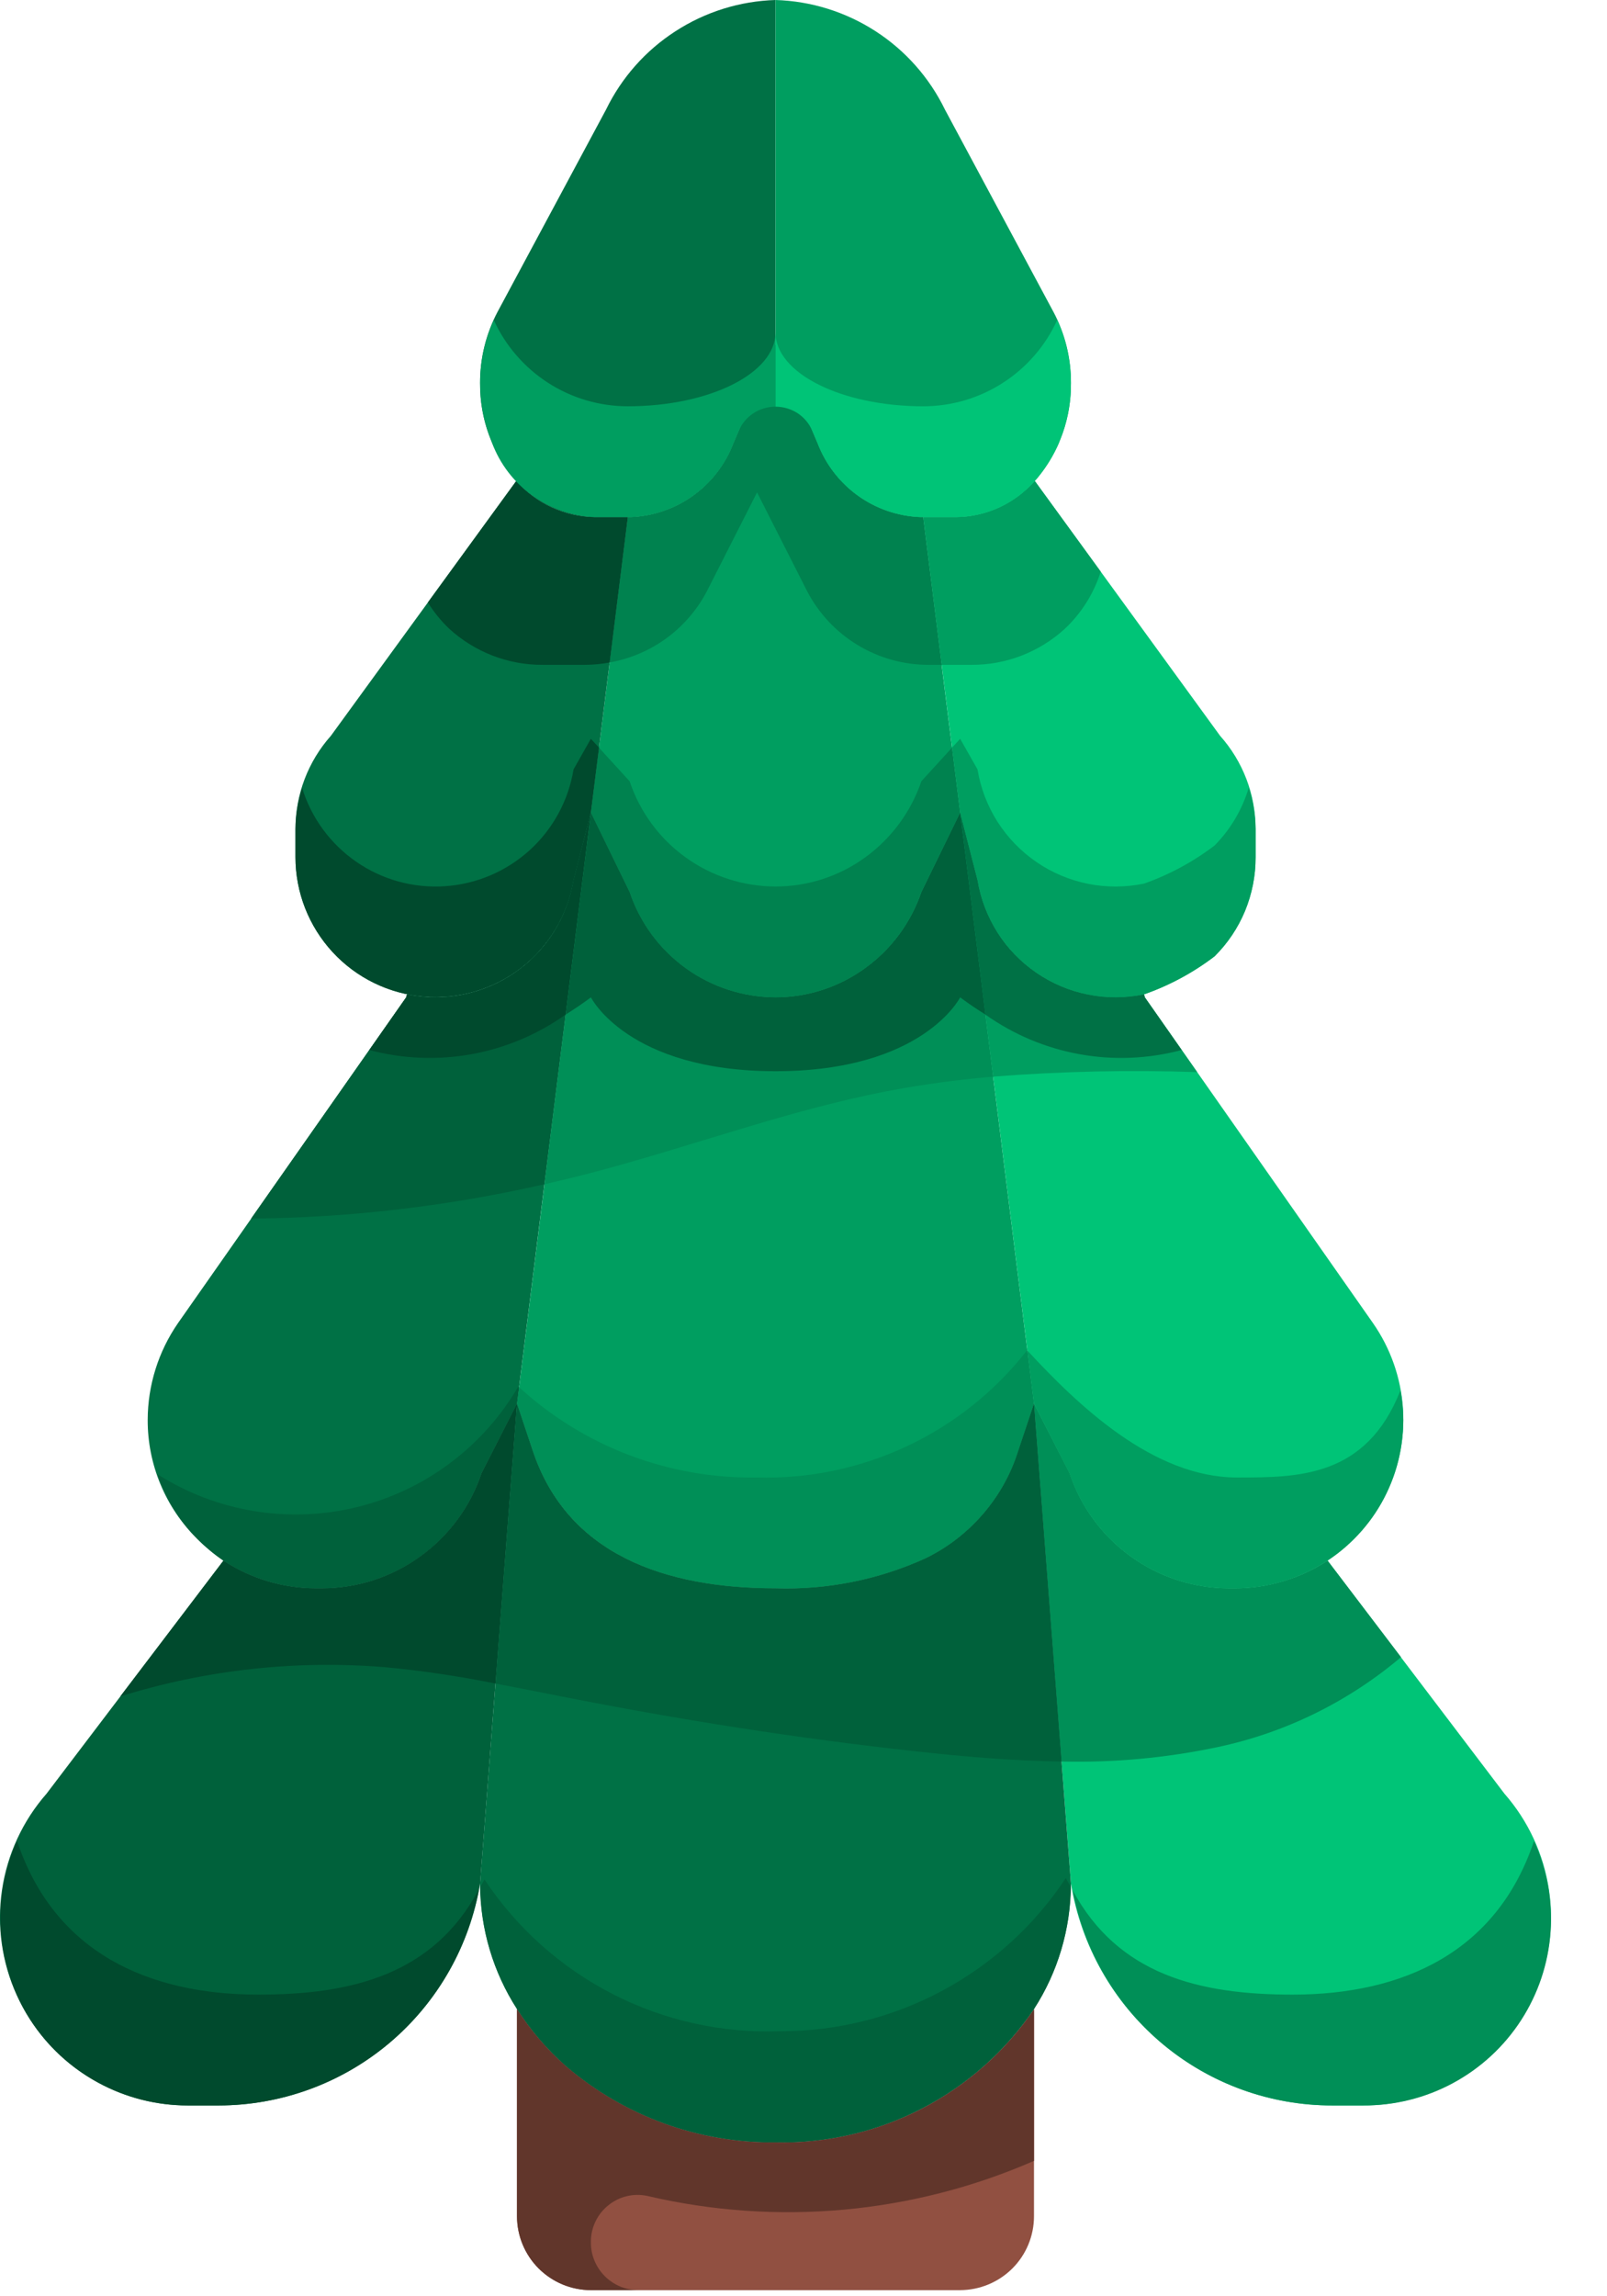 <svg width="21" height="30" viewBox="0 0 21 30" fill="none" xmlns="http://www.w3.org/2000/svg">
<path d="M13.512 26.248V28.955C13.512 29.211 13.41 29.456 13.229 29.637C13.048 29.817 12.803 29.919 12.547 29.92H7.722C7.466 29.919 7.221 29.817 7.04 29.637C6.859 29.456 6.757 29.211 6.756 28.955V26.248C6.935 26.528 7.153 26.781 7.403 27C8.164 27.649 9.134 28.001 10.134 27.99C10.798 28.005 11.455 27.853 12.045 27.549C12.635 27.244 13.14 26.797 13.512 26.248Z" fill="#915041"/>
<path d="M7.919 1.433L6.5 4.078C6.35 4.363 6.272 4.682 6.274 5.004C6.268 5.474 6.436 5.93 6.747 6.283C6.875 6.429 7.033 6.547 7.21 6.629C7.387 6.71 7.58 6.754 7.774 6.756H8.243C8.536 6.744 8.82 6.647 9.058 6.475C9.297 6.303 9.48 6.066 9.584 5.791L10.134 4.502V0C9.669 0.014 9.217 0.155 8.827 0.408C8.436 0.66 8.122 1.015 7.919 1.433Z" fill="#007145"/>
<path d="M13.768 4.078L12.349 1.433C12.146 1.015 11.832 0.66 11.442 0.408C11.051 0.155 10.599 0.014 10.134 0V4.502L10.684 5.791C10.789 6.066 10.972 6.303 11.21 6.475C11.449 6.647 11.732 6.744 12.026 6.756H12.494C12.689 6.754 12.881 6.71 13.058 6.629C13.235 6.547 13.393 6.429 13.522 6.283C13.532 6.269 13.546 6.259 13.556 6.245C13.844 5.896 14 5.457 13.995 5.004C13.997 4.682 13.919 4.363 13.768 4.078Z" fill="#009E60"/>
<path d="M12.026 6.756C11.732 6.744 11.448 6.647 11.21 6.475C10.972 6.303 10.789 6.066 10.684 5.791L10.134 4.502L9.584 5.791C9.479 6.066 9.297 6.303 9.058 6.475C8.82 6.647 8.536 6.744 8.242 6.756H8.204L7.721 10.617L8.228 11.654C8.362 12.054 8.617 12.402 8.959 12.649C9.301 12.896 9.712 13.029 10.134 13.03C10.556 13.03 10.966 12.896 11.307 12.648C11.648 12.401 11.905 12.054 12.04 11.654L12.547 10.617L12.064 6.756H12.026Z" fill="#009E60"/>
<path d="M7.775 6.756C7.58 6.754 7.388 6.71 7.21 6.629C7.033 6.547 6.875 6.429 6.747 6.283L4.324 9.613C4.026 9.948 3.861 10.381 3.861 10.829V11.201C3.862 11.659 4.035 12.101 4.346 12.438C4.657 12.776 5.083 12.984 5.54 13.021C5.997 13.059 6.452 12.923 6.814 12.642C7.176 12.36 7.419 11.952 7.495 11.5L7.721 10.617L8.204 6.756H7.775Z" fill="#007145"/>
<path d="M15.944 9.613L13.522 6.283C13.393 6.429 13.235 6.547 13.058 6.629C12.881 6.71 12.689 6.754 12.494 6.756H12.065L12.547 10.617L12.774 11.5C12.814 11.743 12.903 11.976 13.035 12.184C13.168 12.392 13.341 12.571 13.544 12.71C13.747 12.849 13.977 12.946 14.218 12.994C14.46 13.043 14.709 13.041 14.95 12.991C15.282 12.874 15.593 12.707 15.872 12.494C16.042 12.325 16.178 12.123 16.27 11.901C16.361 11.679 16.408 11.441 16.408 11.201V10.829C16.408 10.381 16.243 9.948 15.944 9.613Z" fill="#00C477"/>
<path d="M7.494 11.5C7.454 11.743 7.365 11.976 7.233 12.184C7.101 12.392 6.928 12.57 6.724 12.71C6.521 12.849 6.292 12.946 6.05 12.994C5.808 13.043 5.559 13.041 5.318 12.991L5.308 13.03L2.326 17.286C2.069 17.658 1.931 18.099 1.93 18.55C1.929 18.839 1.986 19.125 2.097 19.392C2.208 19.659 2.371 19.901 2.577 20.104C2.682 20.209 2.797 20.305 2.919 20.389C3.279 20.625 3.7 20.751 4.131 20.751H4.203C4.665 20.751 5.116 20.606 5.491 20.335C5.866 20.065 6.147 19.684 6.293 19.245L6.756 18.338L7.721 10.617L7.494 11.5Z" fill="#007145"/>
<path d="M12.041 11.654C11.905 12.053 11.649 12.401 11.307 12.648C10.966 12.896 10.556 13.03 10.134 13.03C9.713 13.029 9.302 12.896 8.96 12.649C8.618 12.402 8.362 12.054 8.228 11.654L7.722 10.617L6.756 18.338L6.959 18.946C7.413 20.312 8.691 20.751 10.134 20.751C10.809 20.773 11.479 20.639 12.094 20.36C12.382 20.22 12.639 20.022 12.848 19.779C13.057 19.535 13.214 19.252 13.31 18.946L13.512 18.338L12.547 10.617L12.041 11.654Z" fill="#009E60"/>
<path d="M17.942 17.286L14.96 13.03L14.95 12.991C14.709 13.041 14.46 13.043 14.218 12.994C13.976 12.946 13.747 12.849 13.544 12.71C13.34 12.57 13.167 12.392 13.035 12.184C12.903 11.976 12.814 11.743 12.774 11.5L12.547 10.617L13.512 18.338L13.975 19.245C14.121 19.684 14.402 20.065 14.777 20.335C15.152 20.606 15.603 20.751 16.065 20.751H16.137C16.54 20.75 16.934 20.639 17.279 20.43C17.623 20.221 17.903 19.922 18.089 19.565C18.275 19.208 18.359 18.807 18.334 18.405C18.308 18.003 18.172 17.616 17.942 17.286Z" fill="#00C477"/>
<path d="M6.293 19.245C6.147 19.684 5.866 20.065 5.491 20.335C5.116 20.606 4.666 20.751 4.203 20.751H4.131C3.701 20.751 3.28 20.625 2.92 20.389L0.608 23.434C0.297 23.789 0.095 24.226 0.026 24.693C-0.043 25.16 0.024 25.637 0.219 26.066C0.414 26.496 0.729 26.86 1.126 27.116C1.523 27.371 1.985 27.507 2.456 27.507H2.857C3.677 27.506 4.47 27.215 5.096 26.685C5.721 26.155 6.139 25.42 6.274 24.611L6.756 18.338L6.293 19.245Z" fill="#00613B"/>
<path d="M19.66 23.434L17.349 20.389C16.989 20.625 16.568 20.751 16.137 20.751H16.065C15.603 20.751 15.152 20.606 14.777 20.335C14.402 20.065 14.122 19.684 13.976 19.245L13.512 18.338L13.995 24.611C14.129 25.421 14.546 26.156 15.172 26.686C15.797 27.216 16.591 27.507 17.412 27.507H17.812C18.284 27.507 18.746 27.371 19.143 27.116C19.539 26.86 19.854 26.496 20.049 26.066C20.244 25.637 20.311 25.16 20.242 24.693C20.173 24.226 19.971 23.789 19.66 23.434Z" fill="#00C477"/>
<path d="M13.309 18.946C13.214 19.252 13.057 19.535 12.848 19.779C12.638 20.022 12.382 20.22 12.093 20.36C11.479 20.639 10.809 20.773 10.134 20.751C8.691 20.751 7.412 20.312 6.959 18.946L6.756 18.338L6.273 24.611C6.274 25.192 6.441 25.76 6.756 26.247C6.935 26.527 7.153 26.781 7.403 27C8.164 27.649 9.134 28.001 10.134 27.989C10.798 28.004 11.455 27.853 12.045 27.548C12.635 27.244 13.139 26.797 13.512 26.247C13.827 25.76 13.994 25.192 13.995 24.611L13.512 18.338L13.309 18.946Z" fill="#007145"/>
<path d="M12.04 10.207C11.905 10.606 11.648 10.953 11.307 11.201C10.966 11.449 10.556 11.582 10.134 11.582C9.712 11.581 9.301 11.448 8.959 11.201C8.617 10.955 8.362 10.607 8.228 10.207L7.827 9.768L7.721 10.617L8.228 11.655C8.362 12.055 8.617 12.402 8.959 12.649C9.301 12.896 9.712 13.029 10.134 13.03C10.556 13.03 10.966 12.896 11.307 12.649C11.648 12.401 11.905 12.054 12.04 11.655L12.547 10.617L12.441 9.768L12.04 10.207Z" fill="#00824F"/>
<path d="M7.721 9.652L7.495 10.052C7.428 10.459 7.226 10.831 6.922 11.107C6.617 11.384 6.228 11.55 5.817 11.578C5.406 11.606 4.998 11.495 4.659 11.261C4.32 11.028 4.069 10.687 3.948 10.294C3.893 10.467 3.863 10.647 3.861 10.829V11.201C3.862 11.66 4.035 12.101 4.346 12.439C4.657 12.776 5.083 12.984 5.54 13.021C5.997 13.059 6.452 12.924 6.814 12.642C7.176 12.36 7.419 11.953 7.495 11.5L7.721 10.617L7.828 9.768L7.721 9.652Z" fill="#004A2D"/>
<path d="M14.95 11.544C14.709 11.594 14.46 11.595 14.218 11.547C13.977 11.498 13.747 11.402 13.544 11.262C13.341 11.123 13.168 10.944 13.035 10.736C12.903 10.528 12.814 10.296 12.774 10.052L12.547 9.652L12.441 9.768L12.547 10.617L12.774 11.5C12.814 11.743 12.903 11.976 13.035 12.184C13.168 12.392 13.341 12.571 13.544 12.71C13.747 12.849 13.977 12.946 14.218 12.995C14.46 13.043 14.709 13.042 14.95 12.991C15.282 12.875 15.593 12.707 15.872 12.494C16.043 12.325 16.178 12.123 16.27 11.901C16.361 11.679 16.409 11.441 16.408 11.201V10.829C16.405 10.646 16.376 10.464 16.319 10.289C16.234 10.575 16.081 10.835 15.872 11.046C15.593 11.259 15.282 11.427 14.95 11.544Z" fill="#009E60"/>
<path d="M12.026 6.756C11.732 6.744 11.448 6.647 11.21 6.475C10.972 6.303 10.789 6.066 10.684 5.791L10.134 4.502L9.584 5.791C9.479 6.066 9.297 6.303 9.058 6.475C8.82 6.647 8.536 6.744 8.242 6.756H8.204L7.966 8.655C8.236 8.607 8.491 8.498 8.712 8.336C8.932 8.174 9.113 7.964 9.239 7.721L9.893 6.433L10.546 7.721C10.698 8.013 10.926 8.257 11.207 8.427C11.488 8.597 11.81 8.687 12.139 8.686H12.306L12.064 6.756H12.026Z" fill="#00824F"/>
<path d="M7.091 8.686H7.647C7.754 8.685 7.861 8.675 7.967 8.655L8.204 6.756H7.774C7.58 6.754 7.387 6.71 7.21 6.629C7.033 6.547 6.875 6.429 6.747 6.283L5.591 7.871C5.669 7.996 5.763 8.112 5.87 8.214C6.203 8.519 6.639 8.688 7.091 8.686Z" fill="#004A2D"/>
<path d="M12.494 6.756H12.065L12.306 8.686H12.695C13.147 8.688 13.583 8.519 13.916 8.214C13.927 8.199 13.945 8.189 13.956 8.175C14.153 7.977 14.3 7.735 14.384 7.468L13.522 6.283C13.393 6.429 13.235 6.547 13.058 6.629C12.881 6.71 12.689 6.754 12.494 6.756Z" fill="#009E60"/>
<path d="M10.134 4.343C10.134 4.877 9.271 5.308 8.204 5.308C7.835 5.308 7.473 5.202 7.163 5.002C6.853 4.802 6.606 4.518 6.453 4.182C6.335 4.44 6.273 4.72 6.273 5.004C6.272 5.266 6.323 5.525 6.423 5.767C6.423 5.772 6.428 5.777 6.428 5.781C6.531 6.059 6.714 6.299 6.954 6.472C7.193 6.646 7.479 6.745 7.774 6.756H8.242C8.536 6.744 8.82 6.647 9.058 6.475C9.297 6.304 9.48 6.066 9.584 5.791L9.652 5.632C9.692 5.537 9.759 5.456 9.845 5.399C9.93 5.343 10.031 5.313 10.134 5.313V4.343Z" fill="#009E60"/>
<path d="M13.815 4.182C13.662 4.518 13.416 4.802 13.105 5.002C12.795 5.202 12.434 5.308 12.065 5.308C10.998 5.308 10.134 4.877 10.134 4.343V5.313C10.237 5.313 10.338 5.343 10.424 5.399C10.51 5.456 10.577 5.537 10.617 5.632L10.684 5.791C10.789 6.066 10.972 6.304 11.21 6.475C11.449 6.647 11.732 6.744 12.026 6.756H12.494C12.698 6.754 12.898 6.707 13.082 6.619C13.265 6.53 13.427 6.403 13.556 6.245C13.673 6.105 13.769 5.949 13.841 5.781C13.841 5.777 13.845 5.772 13.845 5.767C13.946 5.525 13.997 5.266 13.995 5.004C13.995 4.72 13.934 4.44 13.815 4.182Z" fill="#00C477"/>
<path d="M3.378 26.059C1.935 26.059 0.708 25.506 0.223 24.052C0.054 24.425 -0.018 24.834 0.012 25.242C0.043 25.651 0.175 26.045 0.397 26.389C0.619 26.733 0.924 27.015 1.284 27.21C1.644 27.406 2.047 27.508 2.457 27.507H2.857C3.664 27.506 4.446 27.224 5.067 26.708C5.688 26.192 6.109 25.476 6.258 24.683C5.666 25.795 4.601 26.059 3.378 26.059Z" fill="#004A2D"/>
<path d="M10.201 26.537C9.44 26.566 8.684 26.399 8.007 26.052C7.329 25.704 6.752 25.189 6.331 24.554C6.314 24.588 6.294 24.618 6.276 24.651C6.283 25.217 6.45 25.771 6.756 26.247C6.935 26.527 7.153 26.781 7.403 27C8.164 27.649 9.134 28 10.134 27.989C10.798 28.004 11.455 27.853 12.045 27.548C12.635 27.244 13.139 26.797 13.512 26.247C13.819 25.771 13.985 25.218 13.992 24.651C13.972 24.612 13.947 24.576 13.928 24.536C13.521 25.152 12.967 25.657 12.317 26.006C11.666 26.356 10.94 26.538 10.201 26.537Z" fill="#00613B"/>
<path d="M16.89 26.059C15.672 26.059 14.611 25.8 14.017 24.695C14.165 25.487 14.586 26.201 15.206 26.715C15.826 27.228 16.606 27.509 17.412 27.507H17.812C18.222 27.51 18.627 27.41 18.988 27.215C19.349 27.02 19.655 26.738 19.878 26.393C20.101 26.048 20.233 25.653 20.262 25.244C20.291 24.835 20.217 24.424 20.046 24.052C19.561 25.506 18.333 26.059 16.89 26.059Z" fill="#008F57"/>
<path d="M7.722 29.297C7.72 29.206 7.739 29.115 7.778 29.031C7.816 28.948 7.873 28.874 7.944 28.816C8.015 28.757 8.098 28.715 8.187 28.693C8.276 28.671 8.369 28.67 8.459 28.689C10.149 29.085 11.922 28.925 13.512 28.231V26.252C13.139 26.801 12.634 27.247 12.044 27.551C11.454 27.854 10.798 28.005 10.134 27.99C9.134 28.001 8.164 27.649 7.403 27C7.153 26.781 6.935 26.528 6.756 26.248V28.955C6.756 29.211 6.858 29.456 7.039 29.637C7.22 29.818 7.466 29.92 7.722 29.92H8.344C8.262 29.92 8.181 29.904 8.106 29.873C8.03 29.841 7.962 29.796 7.904 29.738C7.846 29.68 7.8 29.611 7.769 29.536C7.737 29.46 7.721 29.379 7.722 29.297Z" fill="#61362B"/>
<path d="M7.721 10.617L7.494 11.5C7.454 11.743 7.365 11.976 7.233 12.184C7.101 12.392 6.927 12.57 6.724 12.71C6.521 12.849 6.291 12.946 6.05 12.994C5.808 13.043 5.559 13.041 5.318 12.991L5.308 13.03L3.281 15.921C4.571 15.909 5.856 15.759 7.113 15.472L7.721 10.617Z" fill="#00613B"/>
<path d="M7.764 15.313C9.044 14.975 10.293 14.508 11.591 14.256C12.05 14.169 12.513 14.105 12.978 14.066L12.547 10.617L12.04 11.654C11.905 12.053 11.648 12.401 11.307 12.648C10.966 12.896 10.556 13.03 10.134 13.03C9.713 13.029 9.302 12.896 8.96 12.649C8.618 12.402 8.362 12.054 8.228 11.654L7.721 10.617L7.115 15.472C7.332 15.422 7.548 15.37 7.764 15.313Z" fill="#008F57"/>
<path d="M15.645 14.007L14.96 13.03L14.95 12.991C14.709 13.041 14.46 13.043 14.218 12.994C13.976 12.946 13.747 12.849 13.544 12.71C13.34 12.57 13.167 12.392 13.035 12.184C12.903 11.976 12.814 11.743 12.774 11.5L12.547 10.617L12.978 14.066C13.865 13.996 14.755 13.977 15.645 14.007Z" fill="#009E60"/>
<path d="M7.391 13.255L7.721 10.617L7.494 11.5C7.454 11.743 7.365 11.976 7.233 12.184C7.101 12.392 6.928 12.57 6.724 12.71C6.521 12.849 6.292 12.946 6.05 12.994C5.808 13.043 5.559 13.041 5.318 12.991L5.308 13.03L4.826 13.718C5.261 13.834 5.717 13.853 6.16 13.773C6.603 13.693 7.024 13.516 7.391 13.255Z" fill="#004A2D"/>
<path d="M7.722 13.03C7.722 13.03 8.204 13.995 10.135 13.995C12.065 13.995 12.547 13.03 12.547 13.03C12.659 13.114 12.769 13.187 12.878 13.255L12.547 10.617L12.041 11.654C11.905 12.053 11.649 12.401 11.307 12.648C10.966 12.896 10.556 13.03 10.135 13.03C9.713 13.029 9.302 12.896 8.96 12.649C8.618 12.402 8.362 12.054 8.228 11.654L7.722 10.617L7.392 13.255C7.5 13.187 7.61 13.114 7.722 13.03Z" fill="#00613B"/>
<path d="M15.442 13.718L14.96 13.03L14.95 12.991C14.709 13.041 14.46 13.043 14.218 12.994C13.976 12.946 13.747 12.849 13.544 12.71C13.34 12.57 13.167 12.392 13.035 12.184C12.903 11.976 12.814 11.743 12.774 11.5L12.547 10.617L12.877 13.255C13.244 13.516 13.665 13.693 14.108 13.773C14.551 13.853 15.007 13.834 15.442 13.718Z" fill="#007145"/>
<path d="M6.773 18.115C6.545 18.506 6.24 18.847 5.877 19.118C5.514 19.389 5.1 19.584 4.66 19.691C4.219 19.798 3.762 19.815 3.315 19.741C2.868 19.667 2.441 19.504 2.059 19.261C2.164 19.579 2.342 19.867 2.577 20.104C2.683 20.21 2.797 20.305 2.92 20.389C3.28 20.625 3.701 20.751 4.131 20.751H4.204C4.666 20.751 5.117 20.606 5.492 20.336C5.867 20.066 6.147 19.684 6.293 19.245L6.757 18.338L6.784 18.124L6.773 18.115Z" fill="#00613B"/>
<path d="M13.422 17.641C13.005 18.175 12.469 18.604 11.856 18.892C11.243 19.181 10.57 19.322 9.893 19.303C8.744 19.322 7.631 18.9 6.784 18.124L6.756 18.338L6.959 18.946C7.413 20.312 8.691 20.751 10.134 20.751C10.809 20.773 11.479 20.639 12.094 20.36C12.382 20.22 12.639 20.022 12.848 19.779C13.057 19.535 13.214 19.252 13.31 18.946L13.512 18.338L13.426 17.645L13.422 17.641Z" fill="#008F57"/>
<path d="M13.426 17.645L13.512 18.338L13.975 19.245C14.122 19.684 14.402 20.065 14.777 20.335C15.152 20.606 15.603 20.751 16.065 20.751H16.137C16.427 20.751 16.713 20.695 16.98 20.584C17.247 20.474 17.49 20.312 17.694 20.107C17.899 19.903 18.061 19.66 18.171 19.393C18.282 19.126 18.338 18.839 18.338 18.55C18.337 18.421 18.325 18.292 18.301 18.164C17.855 19.303 16.965 19.303 16.166 19.303C15.07 19.303 14.091 18.364 13.426 17.645Z" fill="#009E60"/>
<path d="M5.039 21.782C5.521 21.828 6 21.899 6.475 21.995L6.756 18.338L6.293 19.245C6.147 19.684 5.866 20.065 5.491 20.335C5.116 20.606 4.666 20.751 4.203 20.751H4.131C3.7 20.751 3.279 20.625 2.92 20.389L1.572 22.163C2.693 21.814 3.87 21.685 5.039 21.782Z" fill="#004A2D"/>
<path d="M15.908 22.826C16.793 22.639 17.617 22.235 18.308 21.65L17.349 20.389C16.989 20.625 16.568 20.751 16.137 20.751H16.065C15.603 20.751 15.152 20.606 14.777 20.335C14.402 20.065 14.122 19.684 13.976 19.245L13.512 18.338L13.872 23.014C14.555 23.03 15.239 22.967 15.908 22.826Z" fill="#008F57"/>
<path d="M7.33 22.162C8.863 22.465 10.408 22.71 11.963 22.88C12.596 22.95 13.236 23.005 13.873 23.014L13.512 18.338L13.309 18.946C13.214 19.252 13.057 19.535 12.847 19.779C12.638 20.022 12.382 20.22 12.093 20.36C11.479 20.639 10.809 20.773 10.134 20.751C8.691 20.751 7.412 20.312 6.959 18.946L6.756 18.338L6.475 21.995C6.76 22.049 7.045 22.106 7.33 22.162Z" fill="#00613B"/>
</svg>
